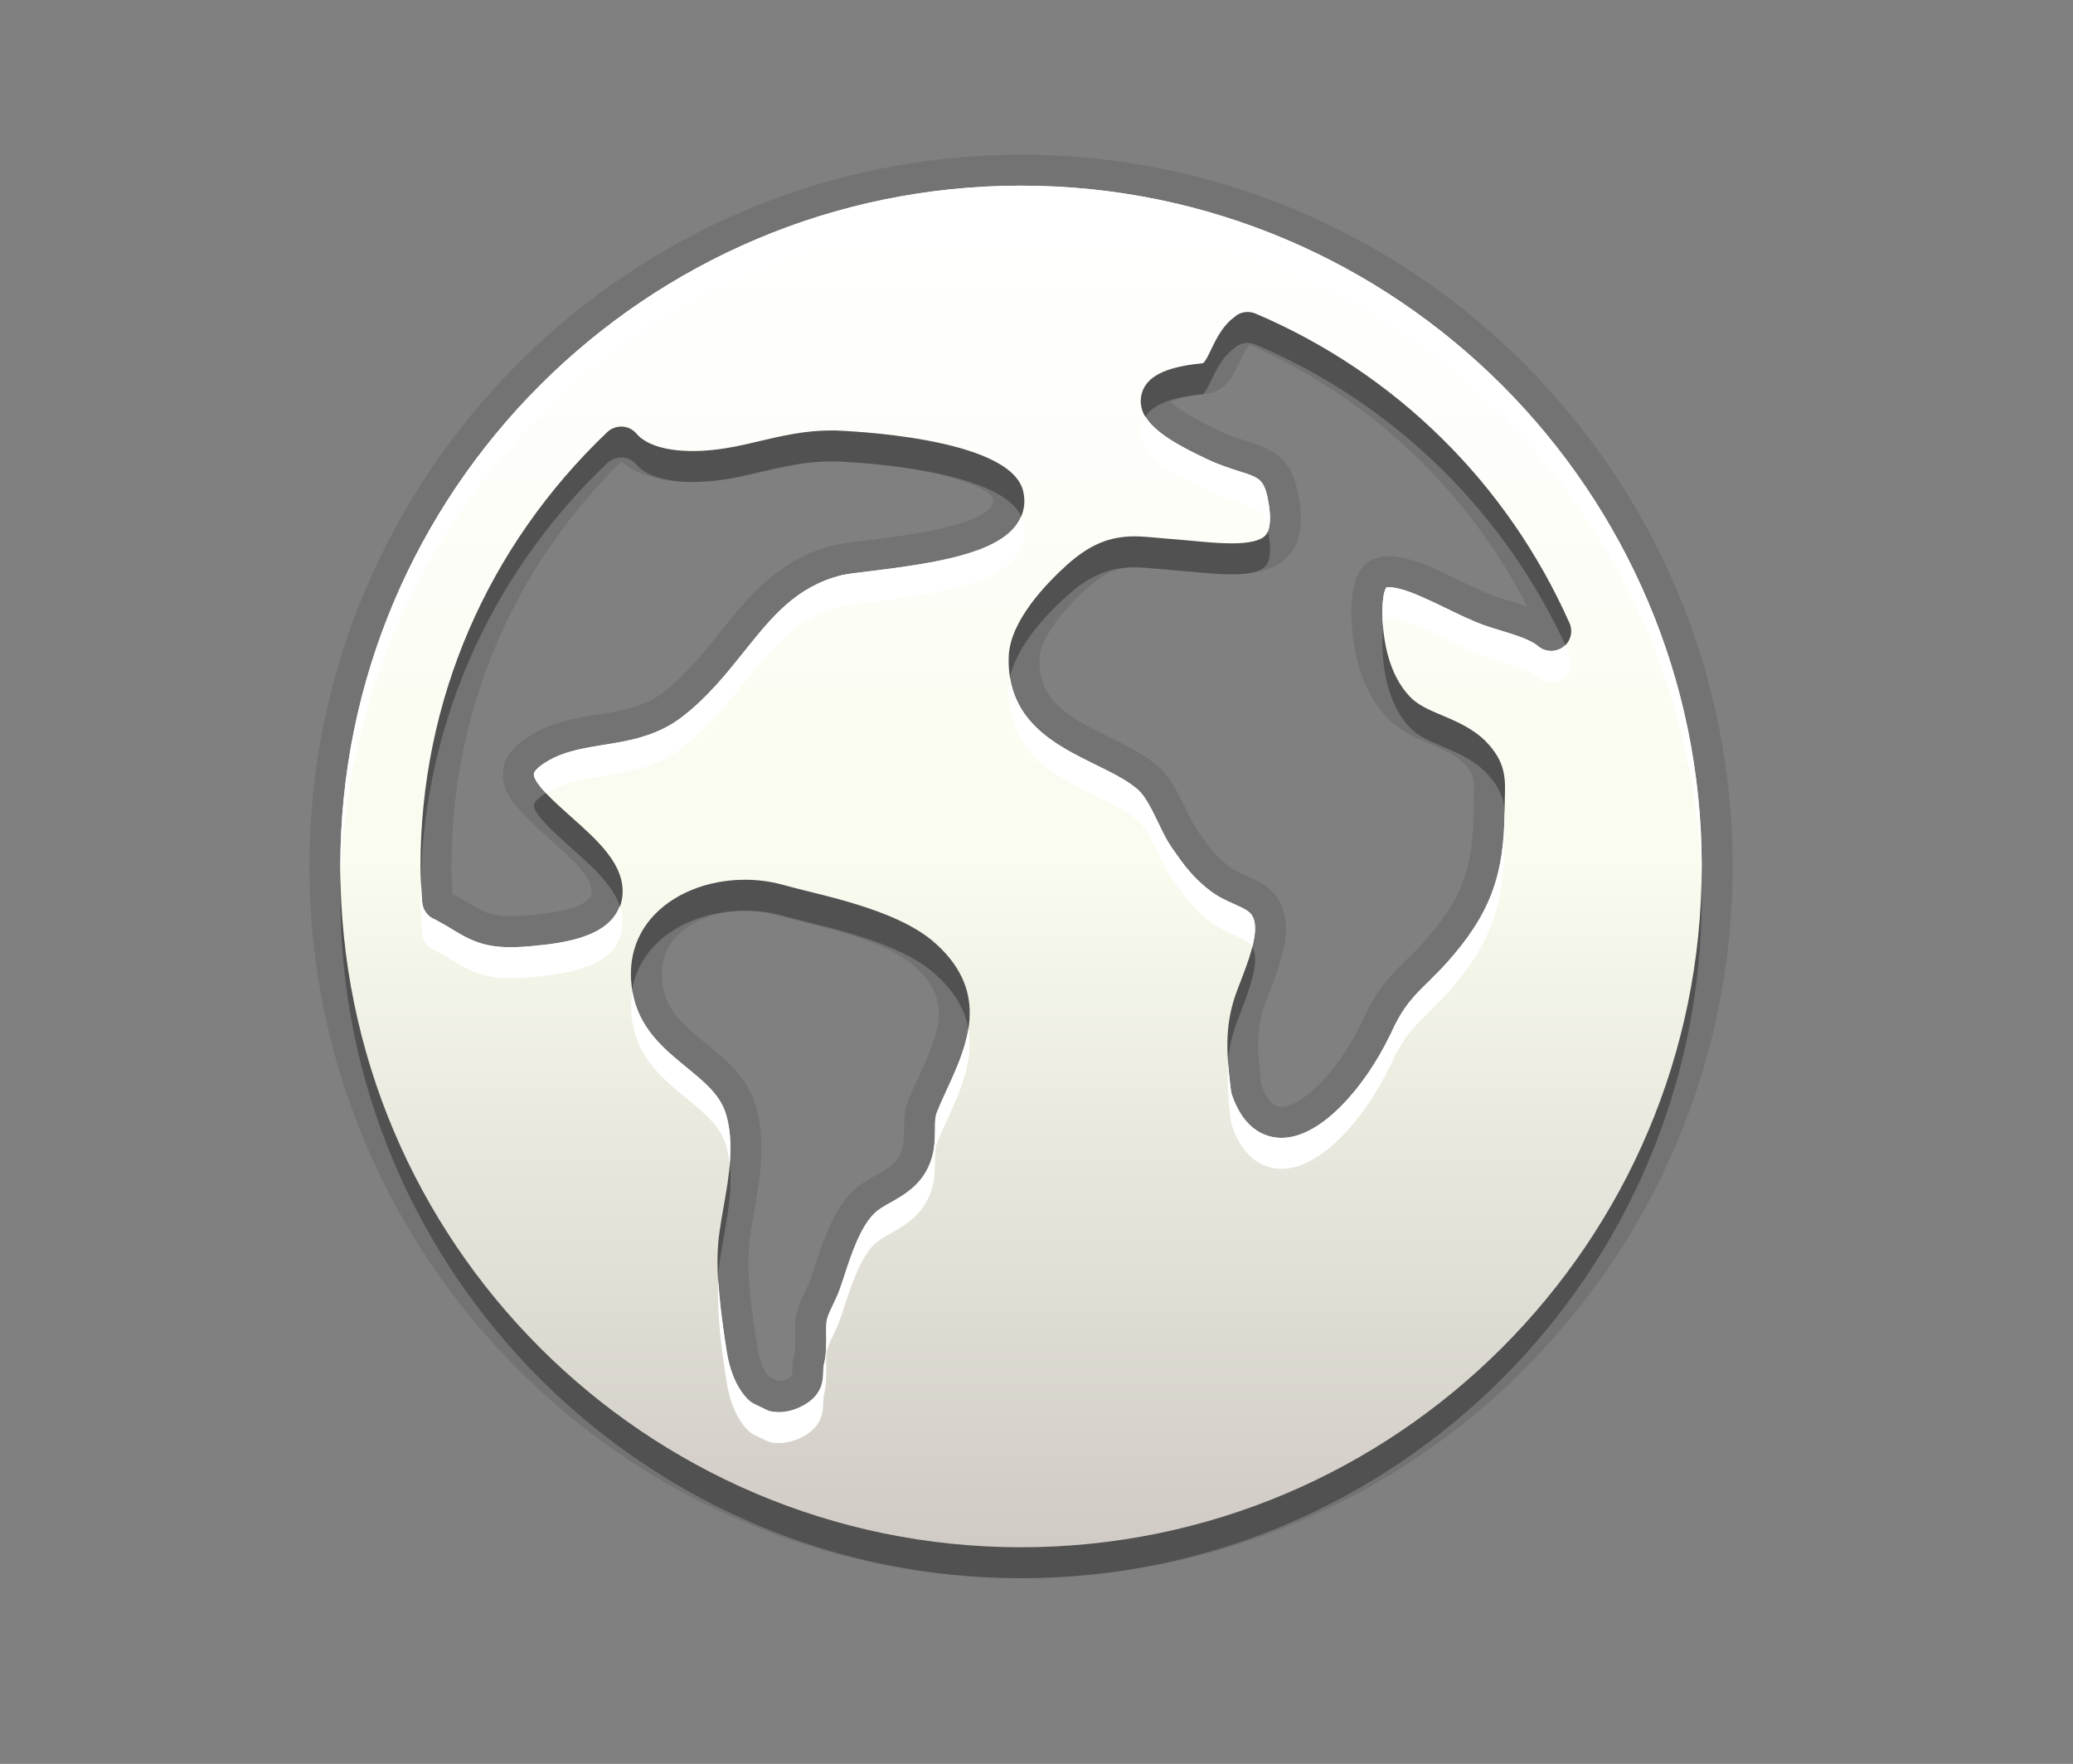 <?xml version="1.0" encoding="utf-8"?>
<!-- Generator: Adobe Illustrator 14.0.0, SVG Export Plug-In  -->
<!DOCTYPE svg PUBLIC "-//W3C//DTD SVG 1.1//EN" "http://www.w3.org/Graphics/SVG/1.1/DTD/svg11.dtd">
<svg version="1.1"
	 xmlns="http://www.w3.org/2000/svg" xmlns:xlink="http://www.w3.org/1999/xlink" xmlns:a="http://ns.adobe.com/AdobeSVGViewerExtensions/3.0/"
	 x="0px" y="0px" width="67px" height="57px" viewBox="0 0 67 57" enable-background="new 0 0 67 57" xml:space="preserve">
<rect x="0" y="0" width="67" height="57" fill="#808080" stroke="none"/>
<defs>
</defs>
<rect fill="none" width="67" height="57"/>
<path fill-opacity="0.1" d="M33,51c-12.683,0-23-10.318-23-23C10,15.318,20.317,5,33,5s23,10.318,23,23C56,40.682,45.683,51,33,51
	L33,51z M25.146,44.629c0.125-0.002,0.208-0.025,0.297-0.068c0.102-0.05,0.146-0.093,0.151-0.104
	c0.009-0.021,0.01-0.104,0.011-0.146c0.006-0.162,0.012-0.299,0.054-0.467c0.044-0.177,0.044-0.412,0.044-0.64
	c-0.005-0.29-0.011-0.567,0.055-0.821c0.07-0.246,0.161-0.443,0.261-0.648c0.067-0.141,0.141-0.289,0.197-0.457l0.111-0.327
	c0.243-0.755,0.584-1.813,1.219-2.441c0.224-0.231,0.52-0.396,0.758-0.527c0.436-0.247,0.713-0.421,0.845-0.818
	c0.064-0.196,0.067-0.419,0.07-0.657c0-0.293,0-0.637,0.153-0.98c0.065-0.17,0.162-0.383,0.26-0.597l0.07-0.153
	c0.689-1.502,1.049-2.47-0.116-3.527c-0.287-0.264-0.697-0.502-1.258-0.734c-0.819-0.339-1.824-0.585-2.559-0.766
	c0,0-0.63-0.16-0.782-0.203c-0.281-0.076-0.591-0.115-0.909-0.115c-0.929,0-1.801,0.345-2.275,0.9
	c-0.351,0.41-0.479,0.922-0.382,1.518c0.128,0.83,0.71,1.307,1.383,1.857c0.678,0.555,1.351,1.106,1.62,2.02
	c0.35,1.175,0.134,2.394-0.057,3.469c-0.05,0.291-0.092,0.526-0.123,0.752c-0.164,1.086,0.076,2.597,0.235,3.597
	c0.065,0.413,0.202,0.753,0.378,0.947L25.146,44.629z M40.771,35.077c0.167,0.468,0.382,0.692,0.65,0.692
	c0.608,0,1.768-1.035,2.581-2.707c0.009-0.018,0.019-0.035,0.028-0.053c0.463-1.053,0.961-1.538,1.443-2.008l0.068-0.068
	c0.158-0.158,0.32-0.318,0.481-0.499c1.223-1.371,1.598-2.366,1.604-4.255l0.008-0.406c0.018-0.564,0.023-0.751-0.327-1.112
	c-0.266-0.271-0.678-0.447-1.076-0.618c-0.436-0.181-0.982-0.408-1.392-0.842c-0.924-0.965-1.119-2.355-1.153-3.097
	c-0.045-0.96,0.092-1.534,0.443-1.86c0.104-0.097,0.229-0.171,0.365-0.216c0.102-0.034,0.243-0.055,0.351-0.055
	c0.461,0,0.972,0.147,1.709,0.493c0.118,0.05,0.26,0.119,0.4,0.187l0.339,0.163c0.323,0.156,0.648,0.315,1.006,0.447
	c0.135,0.046,0.307,0.101,0.489,0.155c0.19,0.059,0.385,0.118,0.574,0.184c-1.942-3.781-5.093-6.756-8.979-8.463
	c-0.104,0.105-0.214,0.331-0.33,0.569c-0.178,0.383-0.345,0.704-0.672,0.893c-0.121,0.07-0.256,0.114-0.396,0.129
	c-0.924,0.098-1.11,0.255-1.139,0.286h0.001c0.046,0,0.251,0.293,1.6,0.923c0.306,0.145,0.579,0.232,0.82,0.312
	c1.047,0.329,1.528,0.618,1.733,1.951c0.115,0.771,0.006,1.339-0.335,1.741c-0.481,0.555-1.292,0.618-1.86,0.618
	c-0.436,0-0.913-0.043-1.395-0.089l-1.157-0.1c-0.211-0.019-0.401-0.038-0.581-0.038c-0.492,0-0.9,0.109-1.525,0.668
	c-0.934,0.843-1.529,1.706-1.55,2.249c-0.047,1.333,0.802,1.851,2.204,2.544c0.646,0.318,1.195,0.588,1.641,0.979
	c0.39,0.357,0.626,0.841,0.855,1.307c0.157,0.33,0.284,0.598,0.433,0.799c0.332,0.478,0.57,0.798,1.003,1.126
	c0.163,0.121,0.354,0.208,0.552,0.293c0.466,0.209,0.98,0.44,1.194,1.125c0.253,0.813-0.134,1.818-0.444,2.627
	c-0.071,0.183-0.126,0.328-0.169,0.452c-0.293,0.849-0.206,1.623-0.113,2.442L40.771,35.077z M14.929,29.053
	c0.655,0.401,0.908,0.557,1.567,0.557c0.18,0,0.39-0.011,0.634-0.034c0.588-0.06,1.938-0.194,1.992-0.727
	c0.048-0.485-0.688-1.138-1.336-1.714c-1.027-0.914-1.63-1.513-1.518-2.279c0.048-0.459,0.433-0.883,1.172-1.256
	c0.624-0.305,1.265-0.41,1.885-0.512c0.742-0.116,1.5-0.234,2.126-0.724c0.709-0.552,1.234-1.206,1.79-1.898
	c0.951-1.189,1.91-2.389,3.703-2.846c0.225-0.052,0.616-0.104,1.109-0.161c1.144-0.142,3.541-0.44,3.994-1.097
	c0.06-0.086,0.073-0.16,0.049-0.257c-0.144-0.345-1.784-1.05-5.095-1.195l-0.158,0c-0.7,0-1.347,0.149-2.03,0.308l-0.176,0.042
	c-0.22,0.052-0.441,0.104-0.67,0.148c-0.533,0.109-1.082,0.167-1.577,0.167c-0.998,0-1.789-0.225-2.315-0.653
	C16.537,18.41,14.59,23.043,14.59,28c0,0.27,0.015,0.532,0.033,0.795l0.006,0.09L14.929,29.053z"/>
<path opacity="0.3" d="M33,7c-12.133,0-22,9.871-22,22c0,12.133,9.867,22,22,22c12.129,0,22-9.867,22-22C55,16.871,45.129,7,33,7
	 M17.227,31.57c-0.281,0.027-0.523,0.039-0.73,0.039c-0.945,0-1.387-0.273-2.055-0.684l-0.371-0.207
	c-0.242-0.09-0.41-0.313-0.426-0.57l-0.02-0.285c-0.02-0.285-0.035-0.57-0.035-0.863c0-5.34,2.145-10.328,6.039-14.039
	c0.121-0.113,0.281-0.176,0.445-0.176h0.039c0.176,0.008,0.344,0.094,0.457,0.227c0.305,0.363,0.953,0.563,1.82,0.563
	c0.438,0,0.926-0.055,1.387-0.148c0.262-0.051,0.516-0.113,0.766-0.172c0.727-0.168,1.469-0.344,2.301-0.344h0.168
	c0.23,0.012,5.625,0.195,6.055,1.953c0.094,0.375,0.027,0.746-0.195,1.066c-0.656,0.953-2.598,1.262-4.703,1.523
	c-0.441,0.051-0.793,0.094-0.977,0.137c-1.473,0.375-2.25,1.352-3.152,2.48c-0.574,0.715-1.164,1.453-1.973,2.082
	c-0.82,0.641-1.754,0.793-2.578,0.922c-0.57,0.094-1.117,0.184-1.598,0.418c-0.48,0.242-0.625,0.434-0.633,0.508
	c-0.043,0.293,0.73,0.977,1.191,1.387c0.867,0.77,1.766,1.566,1.668,2.563C19.98,31.301,18.199,31.473,17.227,31.57 M30.613,36.188
	c-0.113,0.25-0.23,0.496-0.328,0.746c-0.066,0.148-0.066,0.352-0.066,0.582c-0.004,0.289-0.008,0.617-0.121,0.961
	c-0.258,0.781-0.84,1.113-1.309,1.379c-0.211,0.117-0.41,0.23-0.539,0.363c-0.453,0.449-0.746,1.34-0.977,2.055l-0.109,0.32
	c-0.07,0.211-0.16,0.398-0.246,0.578c-0.074,0.152-0.145,0.297-0.191,0.461c-0.031,0.121-0.027,0.328-0.023,0.531
	c0,0.289,0.004,0.613-0.074,0.922c-0.02,0.078-0.02,0.148-0.023,0.238c-0.004,0.277-0.016,0.789-0.727,1.137
	c-0.234,0.113-0.473,0.172-0.711,0.172c-0.027,0-0.156-0.008-0.184-0.012c-0.066-0.008-0.133-0.023-0.195-0.055l-0.43-0.207
	c-0.055-0.031-0.105-0.066-0.152-0.105c-0.48-0.457-0.652-1.16-0.715-1.555c-0.18-1.129-0.422-2.68-0.238-3.891
	c0.035-0.254,0.082-0.52,0.129-0.789c0.18-1.016,0.363-2.066,0.082-3.012c-0.184-0.621-0.691-1.035-1.277-1.516
	c-0.73-0.598-1.566-1.273-1.754-2.484c-0.145-0.887,0.066-1.691,0.609-2.328c0.668-0.781,1.801-1.25,3.035-1.25
	c0.406,0,0.801,0.051,1.18,0.152c0.223,0.063,0.48,0.125,0.75,0.195c0.813,0.199,1.824,0.449,2.703,0.813
	c0.66,0.273,1.168,0.57,1.547,0.918C32.027,33.113,31.242,34.816,30.613,36.188 M50.137,22.035c-0.152,0-0.301-0.051-0.422-0.152
	c-0.242-0.215-0.777-0.375-1.211-0.508c-0.195-0.059-0.379-0.117-0.551-0.176c-0.441-0.164-0.84-0.363-1.238-0.555
	c-0.191-0.09-0.383-0.188-0.582-0.273c-0.559-0.262-0.969-0.398-1.285-0.398c-0.012,0-0.023,0-0.035,0.004
	c0,0-0.168,0.156-0.125,1.082c0.027,0.598,0.176,1.719,0.883,2.457c0.25,0.266,0.637,0.434,1.051,0.605
	c0.465,0.199,0.996,0.426,1.406,0.844c0.645,0.664,0.629,1.203,0.609,1.828l-0.008,0.391c-0.008,2.129-0.48,3.371-1.859,4.918
	c-0.199,0.223-0.398,0.418-0.594,0.613c-0.449,0.438-0.844,0.82-1.215,1.672c-0.027,0.055-0.055,0.109-0.059,0.113
	c-0.766,1.574-2.176,3.27-3.48,3.27c-0.43,0-1.207-0.184-1.613-1.418c-0.016-0.043-0.023-0.09-0.027-0.133l-0.02-0.164
	c-0.102-0.902-0.199-1.832,0.164-2.887c0.047-0.133,0.105-0.289,0.168-0.449c0.246-0.641,0.586-1.512,0.434-2
	c-0.074-0.238-0.219-0.316-0.637-0.504c-0.234-0.102-0.5-0.223-0.758-0.414c-0.547-0.414-0.848-0.816-1.203-1.328
	c-0.211-0.285-0.367-0.617-0.52-0.938c-0.191-0.391-0.387-0.793-0.625-1.012c-0.355-0.313-0.863-0.559-1.402-0.824
	c-1.266-0.625-2.855-1.398-2.781-3.488c0.043-1.141,1.199-2.34,1.883-2.957c0.73-0.652,1.367-0.922,2.191-0.922
	c0.262,0,0.543,0.031,0.867,0.059l0.953,0.082c0.453,0.043,0.902,0.086,1.313,0.086c0.574,0,0.945-0.09,1.098-0.266
	c0.176-0.207,0.156-0.629,0.109-0.941c-0.133-0.863-0.273-0.906-0.973-1.125c-0.297-0.098-0.637-0.203-1.016-0.383
	c-1.422-0.664-2.273-1.238-2.145-2.035c0.133-0.773,1.082-0.977,2-1.074c0.074-0.043,0.199-0.305,0.273-0.465
	c0.145-0.297,0.309-0.633,0.605-0.914l0.16-0.129c0.113-0.098,0.258-0.145,0.402-0.145c0.09,0,0.172,0.016,0.258,0.051
	c4.531,1.93,8.133,5.48,10.145,9.996c0.125,0.273,0.043,0.602-0.203,0.781C50.406,21.992,50.273,22.035,50.137,22.035"/>
<linearGradient id="SVGID_1_" gradientUnits="userSpaceOnUse" x1="33.001" y1="50" x2="33.001" y2="6">
	<stop  offset="0" style="stop-color:#D0CBC5"/>
	<stop  offset="0.503" style="stop-color:#FAFCEF"/>
	<stop  offset="0.969" style="stop-color:#FFFFFF"/>
</linearGradient>
<path fill="url(#SVGID_1_)" d="M33,6c-12.133,0-22,9.871-22,22c0,12.133,9.867,22,22,22c12.129,0,22-9.867,22-22
	C55,15.871,45.129,6,33,6 M17.227,30.57c-0.281,0.027-0.523,0.039-0.73,0.039c-0.945,0-1.387-0.273-2.055-0.684l-0.371-0.207
	c-0.242-0.09-0.41-0.313-0.426-0.57l-0.02-0.285c-0.02-0.285-0.035-0.57-0.035-0.863c0-5.34,2.145-10.328,6.039-14.039
	c0.121-0.113,0.281-0.176,0.445-0.176h0.039c0.176,0.008,0.344,0.094,0.457,0.227c0.305,0.363,0.953,0.563,1.82,0.563
	c0.438,0,0.926-0.055,1.387-0.148c0.262-0.051,0.516-0.113,0.766-0.172c0.727-0.168,1.469-0.344,2.301-0.344h0.168
	c0.23,0.012,5.625,0.195,6.055,1.953c0.094,0.375,0.027,0.746-0.195,1.066c-0.656,0.953-2.598,1.262-4.703,1.523
	c-0.441,0.051-0.793,0.094-0.977,0.137c-1.473,0.375-2.25,1.352-3.152,2.48c-0.574,0.715-1.164,1.453-1.973,2.082
	c-0.82,0.641-1.754,0.793-2.578,0.922c-0.57,0.094-1.117,0.184-1.598,0.418c-0.48,0.242-0.625,0.434-0.633,0.508
	c-0.043,0.293,0.73,0.977,1.191,1.387c0.867,0.77,1.766,1.566,1.668,2.563C19.98,30.301,18.199,30.473,17.227,30.57 M30.613,35.188
	c-0.113,0.25-0.23,0.496-0.328,0.746c-0.066,0.148-0.066,0.352-0.066,0.582c-0.004,0.289-0.008,0.617-0.121,0.961
	c-0.258,0.781-0.84,1.113-1.309,1.379c-0.211,0.117-0.41,0.23-0.539,0.363c-0.453,0.449-0.746,1.34-0.977,2.055l-0.109,0.32
	c-0.07,0.211-0.16,0.398-0.246,0.578c-0.074,0.152-0.145,0.297-0.191,0.461c-0.031,0.121-0.027,0.328-0.023,0.531
	c0,0.289,0.004,0.613-0.074,0.922c-0.02,0.078-0.02,0.148-0.023,0.238c-0.004,0.277-0.016,0.789-0.727,1.137
	c-0.234,0.113-0.473,0.172-0.711,0.172c-0.027,0-0.156-0.008-0.184-0.012c-0.066-0.008-0.133-0.023-0.195-0.055l-0.43-0.207
	c-0.055-0.031-0.105-0.066-0.152-0.105c-0.48-0.457-0.652-1.16-0.715-1.555c-0.18-1.129-0.422-2.68-0.238-3.891
	c0.035-0.254,0.082-0.52,0.129-0.789c0.18-1.016,0.363-2.066,0.082-3.012c-0.184-0.621-0.691-1.035-1.277-1.516
	c-0.73-0.598-1.566-1.273-1.754-2.484c-0.145-0.887,0.066-1.691,0.609-2.328c0.668-0.781,1.801-1.25,3.035-1.25
	c0.406,0,0.801,0.051,1.18,0.152c0.223,0.063,0.48,0.125,0.75,0.195c0.813,0.199,1.824,0.449,2.703,0.813
	c0.66,0.273,1.168,0.57,1.547,0.918C32.027,32.113,31.242,33.816,30.613,35.188 M50.137,21.035c-0.152,0-0.301-0.051-0.422-0.152
	c-0.242-0.215-0.777-0.375-1.211-0.508c-0.195-0.059-0.379-0.117-0.551-0.176c-0.441-0.164-0.84-0.363-1.238-0.555
	c-0.191-0.09-0.383-0.188-0.582-0.273c-0.559-0.262-0.969-0.398-1.285-0.398c-0.012,0-0.023,0-0.035,0.004
	c0,0-0.168,0.156-0.125,1.082c0.027,0.598,0.176,1.719,0.883,2.457c0.25,0.266,0.637,0.434,1.051,0.605
	c0.465,0.199,0.996,0.426,1.406,0.844c0.645,0.664,0.629,1.203,0.609,1.828l-0.008,0.391c-0.008,2.129-0.48,3.371-1.859,4.918
	c-0.199,0.223-0.398,0.418-0.594,0.613c-0.449,0.438-0.844,0.82-1.215,1.672c-0.027,0.055-0.055,0.109-0.059,0.113
	c-0.766,1.574-2.176,3.27-3.48,3.27c-0.43,0-1.207-0.184-1.613-1.418c-0.016-0.043-0.023-0.09-0.027-0.133l-0.02-0.164
	c-0.102-0.902-0.199-1.832,0.164-2.887c0.047-0.133,0.105-0.289,0.168-0.449c0.246-0.641,0.586-1.512,0.434-2
	c-0.074-0.238-0.219-0.316-0.637-0.504c-0.234-0.102-0.5-0.223-0.758-0.414c-0.547-0.414-0.848-0.816-1.203-1.328
	c-0.211-0.285-0.367-0.617-0.52-0.938c-0.191-0.391-0.387-0.793-0.625-1.012c-0.355-0.313-0.863-0.559-1.402-0.824
	c-1.266-0.625-2.855-1.398-2.781-3.488c0.043-1.141,1.199-2.34,1.883-2.957c0.73-0.652,1.367-0.922,2.191-0.922
	c0.262,0,0.543,0.031,0.867,0.059l0.953,0.082c0.453,0.043,0.902,0.086,1.313,0.086c0.574,0,0.945-0.09,1.098-0.266
	c0.176-0.207,0.156-0.629,0.109-0.941c-0.133-0.863-0.273-0.906-0.973-1.125c-0.297-0.098-0.637-0.203-1.016-0.383
	c-1.422-0.664-2.273-1.238-2.145-2.035c0.133-0.773,1.082-0.977,2-1.074c0.074-0.043,0.199-0.305,0.273-0.465
	c0.145-0.297,0.309-0.633,0.605-0.914l0.16-0.129c0.113-0.098,0.258-0.145,0.402-0.145c0.09,0,0.172,0.016,0.258,0.051
	c4.531,1.93,8.133,5.48,10.145,9.996c0.125,0.273,0.043,0.602-0.203,0.781C50.406,20.992,50.273,21.035,50.137,21.035"/>
<path fill="#FFFFFF" d="M30.613,35.188c-0.113,0.25-0.23,0.496-0.328,0.746c-0.066,0.148-0.066,0.352-0.066,0.582
	c-0.004,0.289-0.008,0.617-0.121,0.961c-0.258,0.781-0.84,1.113-1.309,1.379c-0.211,0.117-0.41,0.23-0.539,0.363
	c-0.453,0.449-0.746,1.34-0.977,2.055l-0.109,0.32c-0.07,0.211-0.16,0.398-0.246,0.578c-0.074,0.152-0.145,0.297-0.191,0.461
	c-0.031,0.121-0.027,0.328-0.023,0.531c0,0.289,0.004,0.613-0.074,0.922c-0.02,0.078-0.02,0.148-0.023,0.238
	c-0.004,0.277-0.016,0.789-0.727,1.137c-0.234,0.113-0.473,0.172-0.711,0.172c-0.027,0-0.156-0.008-0.184-0.012
	c-0.066-0.008-0.133-0.023-0.195-0.055l-0.43-0.207c-0.055-0.031-0.105-0.066-0.152-0.105c-0.48-0.457-0.652-1.16-0.715-1.555
	c-0.108-0.684-0.229-1.519-0.275-2.342c-0.063,1.107,0.121,2.374,0.275,3.342c0.063,0.395,0.234,1.098,0.715,1.555
	c0.047,0.039,0.098,0.074,0.152,0.105l0.43,0.207c0.063,0.031,0.129,0.047,0.195,0.055c0.027,0.004,0.156,0.012,0.184,0.012
	c0.238,0,0.477-0.059,0.711-0.172c0.711-0.348,0.723-0.859,0.727-1.137c0.004-0.09,0.004-0.16,0.023-0.238
	c0.078-0.309,0.074-0.633,0.074-0.922c-0.004-0.203-0.008-0.41,0.023-0.531c0.047-0.164,0.117-0.309,0.191-0.461
	c0.086-0.18,0.176-0.367,0.246-0.578l0.109-0.32c0.23-0.715,0.523-1.605,0.977-2.055c0.129-0.133,0.328-0.246,0.539-0.363
	c0.469-0.266,1.051-0.598,1.309-1.379c0.113-0.344,0.117-0.672,0.121-0.961c0-0.23,0-0.434,0.066-0.582
	c0.098-0.25,0.215-0.496,0.328-0.746c0.403-0.879,0.867-1.895,0.684-2.934C31.187,33.938,30.886,34.594,30.613,35.188z
	 M23.579,37.643c0.049-0.561,0.04-1.114-0.114-1.635c-0.184-0.621-0.691-1.035-1.277-1.516c-0.726-0.594-1.553-1.266-1.748-2.46
	c-0.049,0.312-0.062,0.635-0.006,0.976c0.188,1.211,1.023,1.887,1.754,2.484c0.586,0.48,1.094,0.895,1.277,1.516
	C23.526,37.214,23.558,37.428,23.579,37.643z M33.066,16.863c-0.014-0.057-0.047-0.107-0.07-0.16
	c-0.034,0.078-0.074,0.154-0.125,0.227c-0.656,0.953-2.598,1.262-4.703,1.523c-0.441,0.051-0.793,0.094-0.977,0.137
	c-1.473,0.375-2.25,1.352-3.152,2.48c-0.574,0.715-1.164,1.453-1.973,2.082c-0.82,0.641-1.754,0.793-2.578,0.922
	c-0.57,0.094-1.117,0.184-1.598,0.418c-0.48,0.242-0.625,0.434-0.633,0.508c-0.021,0.143,0.153,0.379,0.39,0.631
	c0.071-0.045,0.146-0.09,0.243-0.139c0.48-0.234,1.027-0.324,1.598-0.418c0.824-0.129,1.758-0.281,2.578-0.922
	c0.809-0.629,1.398-1.367,1.973-2.082c0.902-1.129,1.68-2.105,3.152-2.48c0.184-0.043,0.535-0.086,0.977-0.137
	c2.105-0.262,4.047-0.57,4.703-1.523C33.094,17.609,33.16,17.238,33.066,16.863z M33,6c-12.133,0-22,9.871-22,22
	c0,0.168,0.009,0.333,0.013,0.5C11.28,16.602,21.035,7,33,7c11.961,0,21.72,9.602,21.987,21.5C54.991,28.333,55,28.168,55,28
	C55,15.871,45.129,6,33,6z M17.227,30.57c-0.281,0.027-0.523,0.039-0.73,0.039c-0.945,0-1.387-0.273-2.055-0.684l-0.371-0.207
	c-0.242-0.09-0.41-0.313-0.426-0.57l-0.02-0.285c-0.007-0.103-0.007-0.208-0.013-0.311C13.609,28.702,13.59,28.85,13.59,29
	c0,0.293,0.016,0.578,0.035,0.863l0.02,0.285c0.016,0.258,0.184,0.48,0.426,0.57l0.371,0.207c0.668,0.41,1.109,0.684,2.055,0.684
	c0.207,0,0.449-0.012,0.73-0.039c0.973-0.098,2.754-0.27,2.891-1.621c0.023-0.236-0.014-0.46-0.088-0.676
	C19.655,30.32,18.112,30.481,17.227,30.57z M46.77,31.102c-0.199,0.223-0.398,0.418-0.594,0.613
	c-0.449,0.438-0.844,0.82-1.215,1.672c-0.027,0.055-0.055,0.109-0.059,0.113c-0.766,1.574-2.176,3.27-3.48,3.27
	c-0.43,0-1.207-0.184-1.613-1.418c-0.016-0.043-0.023-0.09-0.027-0.133l-0.02-0.164c-0.025-0.223-0.05-0.447-0.067-0.674
	c-0.04,0.58,0.007,1.134,0.067,1.674l0.02,0.164c0.004,0.043,0.012,0.09,0.027,0.133c0.406,1.234,1.184,1.418,1.613,1.418
	c1.305,0,2.715-1.695,3.48-3.27c0.004-0.004,0.031-0.059,0.059-0.113c0.371-0.852,0.766-1.234,1.215-1.672
	c0.195-0.195,0.395-0.391,0.594-0.613c1.379-1.547,1.852-2.789,1.859-4.918l0.008-0.391c0.006-0.207,0.01-0.405-0.008-0.602
	C48.619,28.315,48.146,29.557,46.77,31.102z M50.584,20.847c-0.021,0.021-0.036,0.045-0.061,0.063
	c-0.117,0.082-0.25,0.125-0.387,0.125c-0.152,0-0.301-0.051-0.422-0.152c-0.242-0.215-0.777-0.375-1.211-0.508
	c-0.195-0.059-0.379-0.117-0.551-0.176c-0.441-0.164-0.84-0.363-1.238-0.555c-0.191-0.09-0.383-0.188-0.582-0.273
	c-0.559-0.262-0.969-0.398-1.285-0.398c-0.012,0-0.023,0-0.035,0.004c0,0-0.168,0.156-0.125,1.082
	c0.003,0.067,0.016,0.161,0.022,0.24c0.039-0.262,0.103-0.322,0.103-0.322c0.012-0.004,0.023-0.004,0.035-0.004
	c0.316,0,0.727,0.137,1.285,0.398c0.199,0.086,0.391,0.184,0.582,0.273c0.398,0.191,0.797,0.391,1.238,0.555
	c0.172,0.059,0.355,0.117,0.551,0.176c0.434,0.133,0.969,0.293,1.211,0.508c0.121,0.102,0.27,0.152,0.422,0.152
	c0.137,0,0.27-0.043,0.387-0.125c0.246-0.18,0.328-0.508,0.203-0.781C50.684,21.032,50.629,20.942,50.584,20.847z M40.043,16.227
	c0.638,0.2,0.811,0.26,0.937,0.923c0.089-0.224,0.074-0.544,0.036-0.798c-0.133-0.863-0.273-0.906-0.973-1.125
	c-0.297-0.098-0.637-0.203-1.016-0.383c-1-0.467-1.709-0.892-2.002-1.378c-0.066,0.101-0.12,0.211-0.143,0.343
	c-0.129,0.797,0.723,1.371,2.145,2.035C39.406,16.023,39.746,16.129,40.043,16.227z M40.472,30.601
	c0.085-0.335,0.128-0.652,0.056-0.882c-0.074-0.238-0.219-0.316-0.637-0.504c-0.234-0.102-0.5-0.223-0.758-0.414
	c-0.547-0.414-0.848-0.816-1.203-1.328c-0.211-0.285-0.367-0.617-0.52-0.938c-0.191-0.391-0.387-0.793-0.625-1.012
	c-0.355-0.313-0.863-0.559-1.402-0.824c-1.111-0.549-2.473-1.215-2.736-2.784c-0.02,0.099-0.041,0.197-0.045,0.296
	c-0.074,2.09,1.516,2.863,2.781,3.488c0.539,0.266,1.047,0.512,1.402,0.824c0.238,0.219,0.434,0.621,0.625,1.012
	c0.152,0.32,0.309,0.652,0.52,0.938c0.355,0.512,0.656,0.914,1.203,1.328c0.258,0.191,0.523,0.313,0.758,0.414
	C40.228,30.366,40.384,30.45,40.472,30.601z"/>
</svg>
